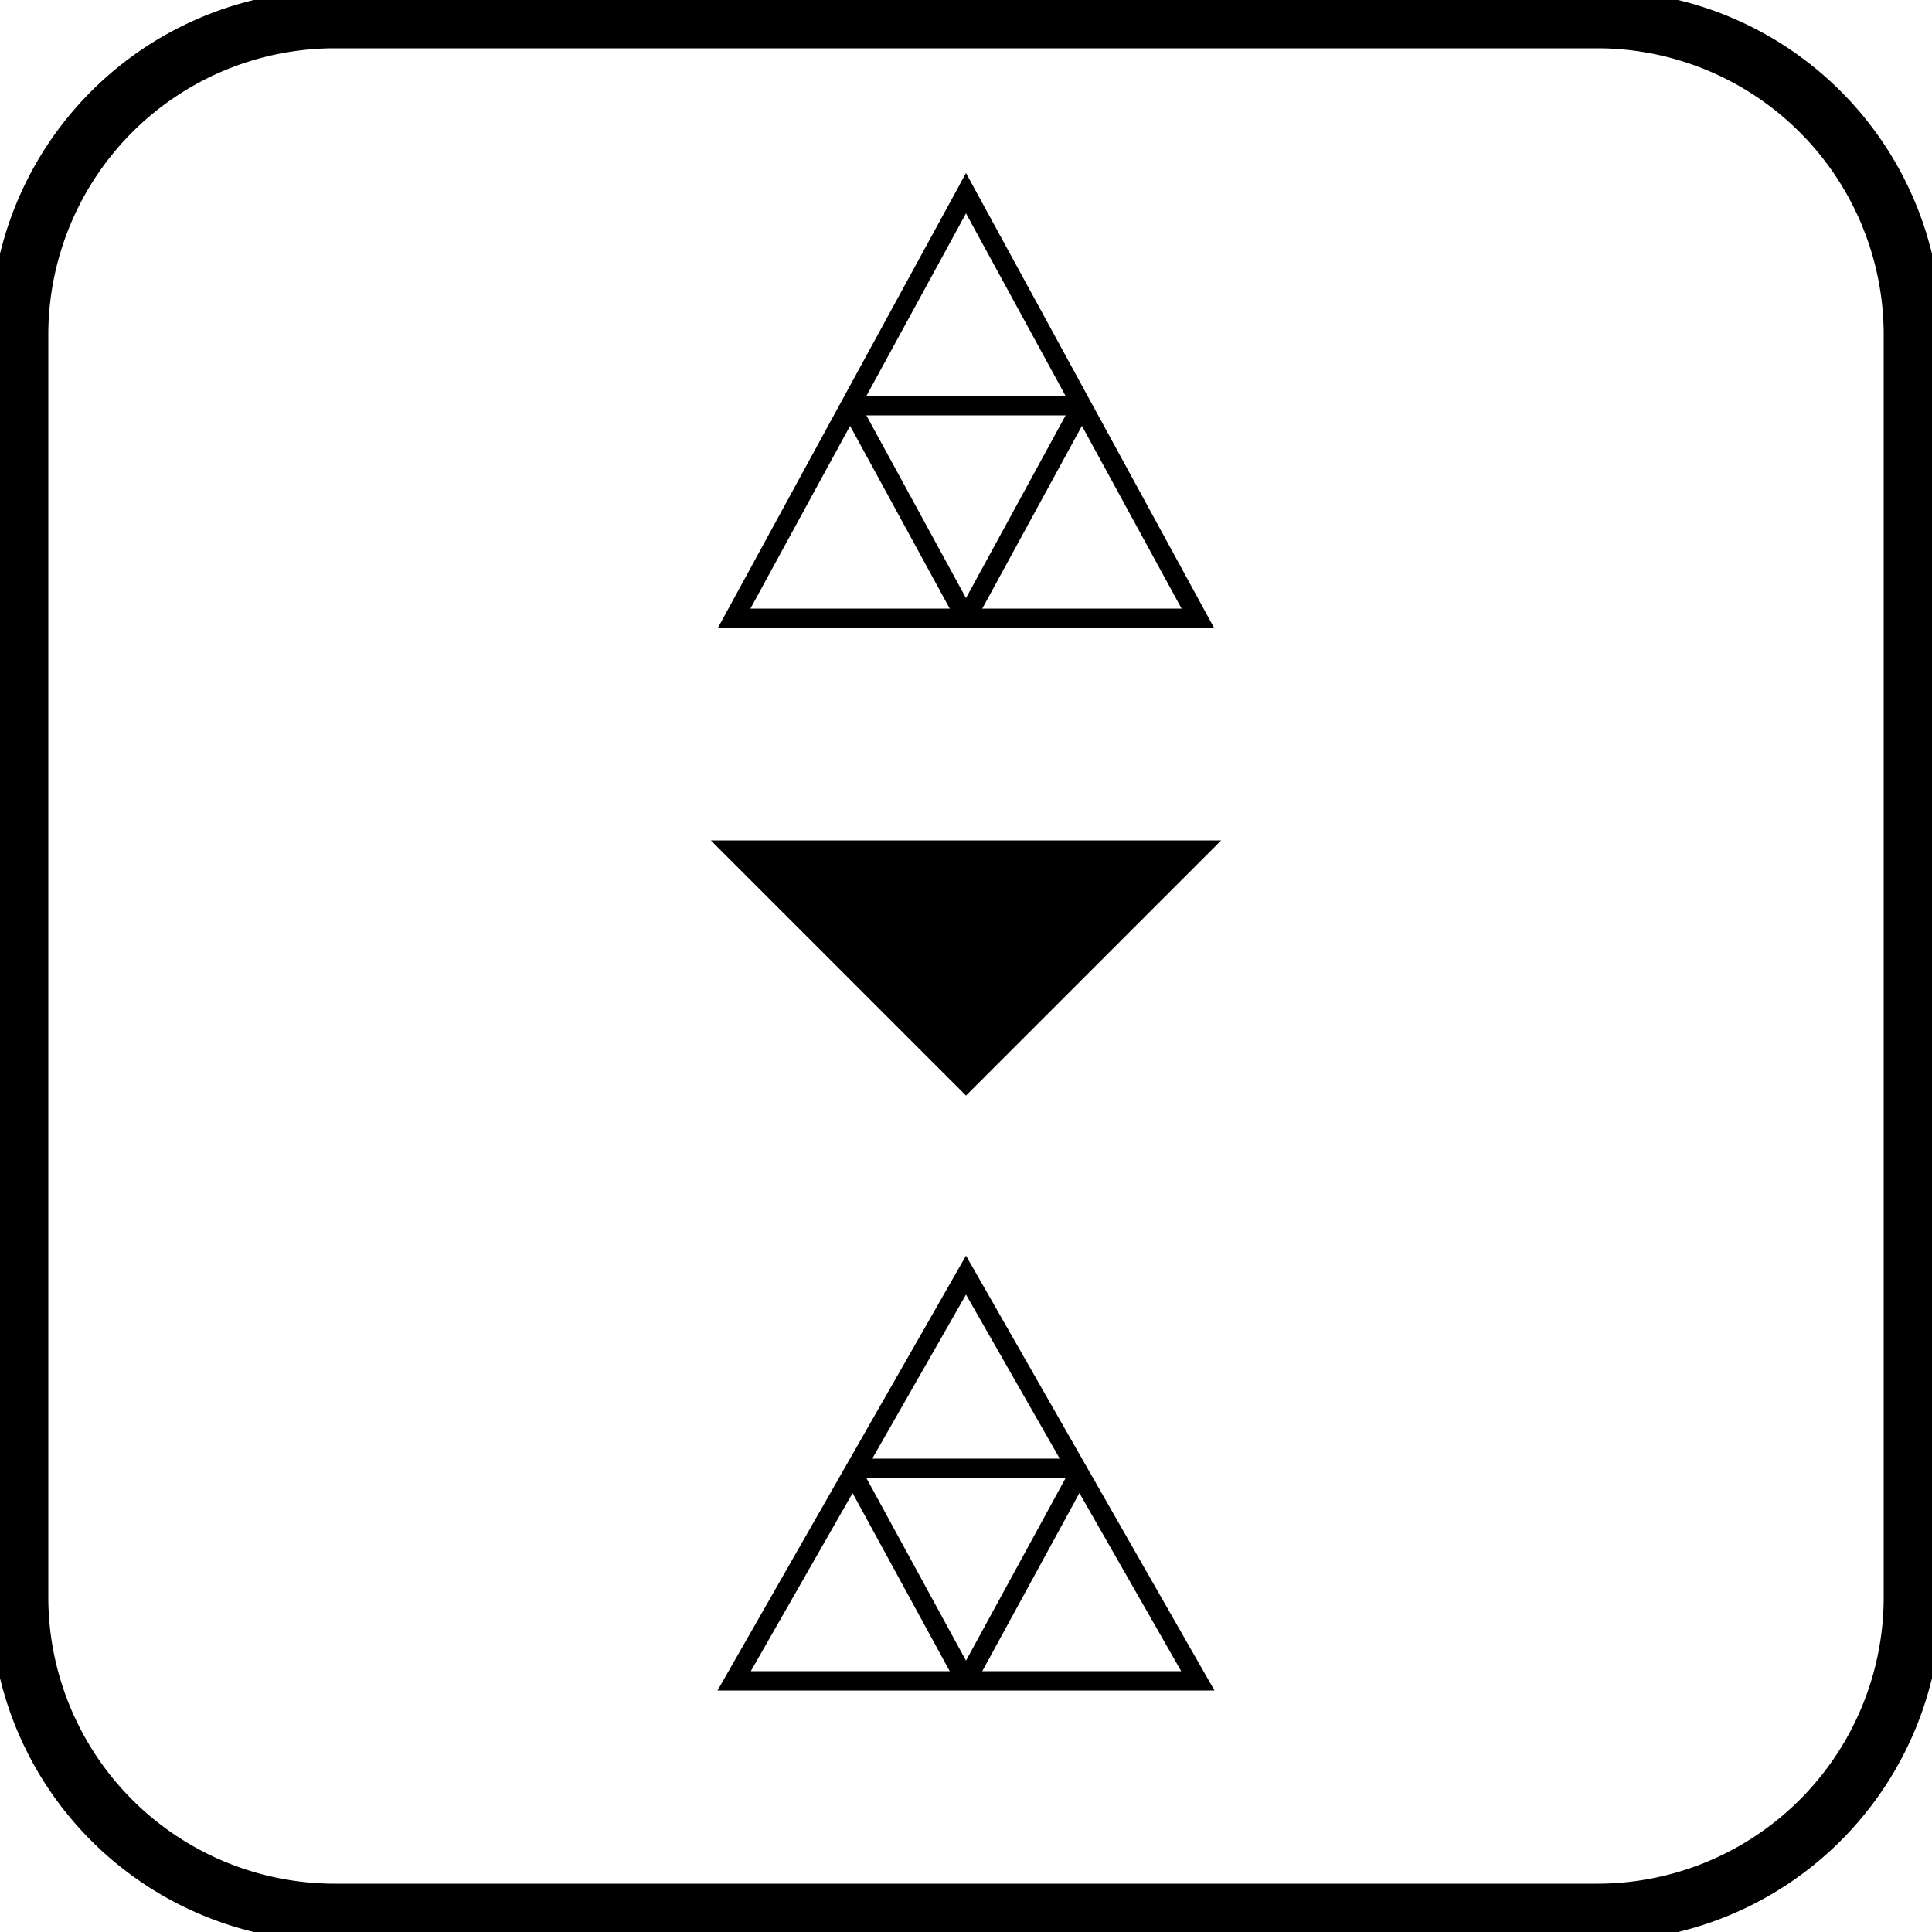 <svg width="100" height="100" viewbox = "0 0 100 100"  xmlns="http://www.w3.org/2000/svg">
<!--<json>{
  "glyph": "0223,",
  "shapes": [
    "0220:0314,0336,0313,0333,0331,0331,0337,0337,0321,0332,0362,0203,0336,0336,0333,0350,0334,0345,0335,0330,0335,0335,0337,0337,0203,0336,0336,0335,0333,0334,0334,0345,0335,0330,0335,0335,0337,0337,0203,0335,0336,0336,0333,0334,0334,0345,0335,0330,0335,0335,0337,0337,0203,0335,0336,0336,0333,0334,0334,0345,0333,0364,0335,0335,0335,0304,0337,0330,0333,0336,0333,0314,0337,0313,0320,",
    "0221:0313,0304,0336,0333,0334,0337,0306,0362,0203,0335,0335,0203,0335,0335,0203,0354,0336,0331,0335,0201,0335,0335,0201,0335,0335,0201,0334,0331,0335,0304,0334,0337,",
    "0222:0313,0304,0336,0335,0350,0310,0362,0203,0335,0335,0335,0337,0203,0335,0335,0203,0335,0335,0335,0336,0203,0363,0334,0334,0313,0304,0337,",
    "0223:0220,0336,0330,0336,0336,0330,0337,0331,0337,0221,0336,0331,0337,0222,0331,0336,0331,0336,0331,0337,0337,0221,0330,0336,0330,0337,0337,",
    "0224:0336,0336,0350,0334,0310,0337,0362,0203,0335,0335,0335,0336,0313,0337,0305,0311,0334,0337,0203,0363,0335,0335,0362,0203,0335,0335,0350,0334,0336,0313,0336,0304,0350,0310,0337,0334,0203,0364,0335,0335,0335,0335,0336,0334,0313,0304,0337,0337,0335,",
    "0225:0220,0210,0224,0224,0224,0224,0211,0331,0336,0331,0332,01015,0155,0141,0160,0365,0330,0330,0330,0333,0337,",
    "0226:0220,0336,0331,0334,0336,0330,0337,0321,0336,0362,0203,0335,0203,0203,0203,0203,0203,0335,0203,0203,0203,0203,0335,0203,0203,0203,0203,0203,0335,0203,0364,0330,0334,0331,0337,0201,0335,0336,0350,0334,0331,0362,0203,0335,0335,0203,0364,0331,0335,0313,0304,0337,0330,0336,0330,0337,0337,0320,0331,0336,0331,0332,01015,0163,0141,0166,0145,0365,0330,0330,0330,0333,0337,",
    "0227:0304,0350,0335,0313,0304,0322,0336,0336,0336,0330,0332,0337,0337,0362,0203,0335,0336,0203,0335,0337,0203,0334,0203,0335,0336,0203,0335,0337,0203,0334,0203,0335,0336,0203,0335,0337,0203,0334,0203,0335,0336,0203,0335,0337,0203,0363,0320,0336,0334,0336,0333,0331,0337,0337,0337,0350,0334,0304,0220,0331,0336,0331,0332,0336,0332,0337,01015,0144,0145,0154,0145,0164,0145,0365,0336,0333,0337,0330,0330,0330,0333,0337,",
    "0230:0220,0321,0210,0210,0210,0350,0332,0362,0334,0331,0335,0335,0334,0345,0335,0335,0345,0335,0335,0345,0335,0335,0350,0334,0345,0364,0335,0335,0335,0335,0335,0335,0335,0334,0334,0304,0336,0342,0335,0342,0335,0342,0335,0342,0335,0337,0211,0211,0211,0331,0336,0331,0332,01015,0141,0144,0144,0365,01015,0330,0330,0330,0333,0337,",
    "0231:0220,0336,0331,0334,0331,0337,0321,0342,0333,0342,0336,0332,0330,0335,0336,0331,0337,0201,0350,0335,0336,0331,0362,0203,0335,0335,0203,0364,0331,0334,0334,0334,0331,0337,0337,0304,0320,0331,0336,0336,0331,0331,0332,0330,0332,0332,01015,0165,0160,040,0145,0154,0145,0155,0145,0156,0164,0365,0330,0333,0333,0333,0330,0330,0330,0330,0337,0337,",
    "0232:0335,0335,0220,0336,0331,0334,0331,0337,0321,0342,0333,0342,0336,0332,0330,0335,0336,0331,0337,0201,0350,0335,0336,0331,0362,0203,0335,0335,0203,0364,0331,0334,0334,0334,0331,0337,0337,0304,0320,0335,0335,0331,0336,0331,0336,0330,0332,0332,0332,0332,01015,0144,0157,0167,0156,040,0145,0154,0145,0155,0145,0156,0164,0365,0330,0330,0330,0330,0330,0333,0333,0333,0333,0337,0337,",
    "0233:0220,0336,0331,0335,0331,0337,0321,0342,0332,0342,0336,0333,0337,0342,0330,0336,0336,0336,0330,0337,0366,0332,0332,0332,0367,0350,0335,0306,0350,0320,0335,0362,0203,0334,0334,0334,0334,0203,0334,0334,0334,0334,0203,0363,0335,0304,0350,0335,0304,0331,0331,0331,0336,0332,0337,0337,0332,0337,0336,0331,0331,0331,0332,0332,0336,0330,0333,01015,0145,0154,0145,0155,0145,0156,0164,040,0165,0160,0365,0330,0330,0330,0330,0330,0333,0333,0333,0337,0337,",
    "0234:0220,0336,0335,0335,0331,0335,0331,0337,0321,0342,0332,0342,0336,0333,0337,0342,0330,0336,0336,0336,0330,0337,0366,0332,0332,0332,0367,0350,0335,0306,0350,0320,0335,0362,0203,0334,0334,0334,0334,0203,0334,0334,0334,0334,0203,0363,0335,0304,0350,0335,0304,0335,0335,0331,0331,0332,01015,0145,0154,0145,0155,0145,0156,0164,040,0144,0157,0167,0156,0365,0330,0330,0330,0330,0330,0333,0333,0333,0336,0332,0337,0333,0337,0337,",
    "0235:0220,0321,0336,0342,0335,0342,0335,0342,0335,0342,0335,0337,",
    "0236:0321,0220,0335,0336,0321,0342,0335,0335,0342,0335,0337,",
    "0237:0220,0336,0331,0332,0336,0321,0342,0335,0342,0335,0342,0335,0342,0335,0330,0330,0333,0333,0337,0337,",
    "0240:0220,0336,0331,0333,0336,0321,0335,0342,0335,0335,0342,0335,0330,0330,0332,0332,0337,0337,",
    "0241:0220,0336,0321,0343,0332,0350,0335,0336,0342,0334,0334,0342,0335,0304,0337,0333,0337,",
    "0242:0220,0321,0336,0343,0333,0336,0350,0335,0342,0334,0334,0342,0335,0337,0304,0332,0337,",
    "0243:0220,0336,0331,0332,0336,0321,0343,0332,0350,0334,0336,0342,0335,0335,0342,0337,0334,0334,0335,0304,0332,0330,0330,0337,0337,0333,",
    "0244:0220,0336,0331,0333,0336,0321,0343,0333,0350,0336,0335,0342,0334,0334,0342,0335,0337,0304,0333,0330,0330,0337,0337,0332,",
    "0245:0210,0332,0332,0362,0335,0203,0203,0203,0203,0334,0203,0363,0332,0332,0331,0211,",
    "0246:0210,0332,0332,0335,0306,0336,0330,0335,0335,0335,0321,0362,0203,0335,0335,0203,0364,0331,0350,0335,0337,0366,0333,0333,0333,0333,0334,0334,0334,0334,0367,0335,0336,0342,0334,0334,0342,0330,0330,0330,0330,0335,0335,0335,0304,0337,0211,",
    "0247:0330,0332,0336,0332,0336,0221,0333,0333,0333,0222,0333,0333,0333,0223,0333,0333,0333,0225,0333,0331,0331,0331,0332,0332,0332,0332,0332,0332,0332,0332,0332,0332,0332,0332,0333,0333,0226,0331,0331,0331,0333,0333,0333,0333,0333,0333,0333,0333,0333,0333,0333,0333,0333,0330,0333,0330,0330,0333,0330,0331,0332,0332,0332,0332,0332,0332,0332,0332,0332,0332,0332,0332,0227,0333,0333,0333,0230,0333,0331,0331,0331,0331,0332,0332,0332,0330,0332,0332,0332,0332,0332,0332,0333,0333,0231,0333,0333,0333,0232,0331,0333,0330,0333,0333,0233,0333,0333,0333,0234,0330,0330,0332,0330,0332,0332,0337,0337,",
    "01220:0333,0200,0336,0330,0332,0210,0220,0211,0333,0331,0337,",
    "01221:0333,0200,0336,0330,0332,0221,0331,0333,0337,",
    "01222:0333,0200,0336,0330,0332,0336,0222,0337,0331,0333,0337,",
    "01223:0333,0200,0336,0330,0332,0223,0331,0333,0337,",
    "01224:0333,0200,0336,0330,0332,0224,0334,0333,0331,0337,",
    "01225:0333,0200,0336,0330,0332,0210,0225,0211,0333,0331,0337,",
    "01226:0333,0200,0336,0330,0332,0210,0226,0211,0333,0331,0337,",
    "01227:0333,0200,0336,0330,0332,0210,0227,0211,0331,0333,0337,",
    "01230:0333,0200,0336,0330,0332,0210,0230,0211,0333,0331,0320,0337,",
    "01231:0333,0200,0336,0330,0332,0210,0231,0211,",
    "01232:0333,0200,0336,0330,0332,0210,0232,0211,0333,0331,",
    "01233:0333,0200,0336,0330,0332,0210,0233,0211,0333,0331,0337,",
    "01234:0333,0200,0336,0330,0332,0210,0234,0211,0333,0331,0337,",
    "01235:0333,0200,0336,0330,0332,0210,0235,0211,0333,0331,0337,",
    "01236:0333,0200,0336,0330,0332,0210,0236,0211,0333,0331,0337,",
    "01237:0333,0200,0336,0330,0332,0210,0237,0211,0333,0331,0337,",
    "01240:0333,0200,0336,0330,0332,0210,0240,0211,0333,0331,0337,",
    "01241:0333,0200,0336,0332,0330,0210,0241,0211,0333,0331,0337,",
    "01242:0333,0200,0336,0330,0332,0210,0242,0211,0333,0331,0337,",
    "01243:0333,0200,0336,0330,0332,0210,0243,0211,0333,0331,0337,",
    "01244:0333,0200,0336,0330,0332,0210,0244,0211,0333,0331,0337,",
    "01245:0333,0200,0336,0330,0332,0336,0245,0337,0333,0331,0337,",
    "01246:0333,0200,0336,0330,0332,0336,0246,",
    "01247:0333,0200,0336,0330,0332,0220,0336,0247,0337,0331,0333,0337,"
  ],
  "x0rel": 0.5,
  "y0rel": 0.5,
  "unitrel": 0.49,
  "theta0": -1.570796,
  "width": 100,
  "height": 100,
  "scale": 1,
  "backgroundimage": "",
  "style": {
    "color0": "black",
    "fill0": "black",
    "line0": 1,
    "color1": "black",
    "fill1": "black",
    "line1": 3,
    "color2": "red",
    "fill2": "red",
    "line2": 2,
    "color3": "#FF7900",
    "fill3": "#FF7900",
    "line3": 2,
    "color4": "yellow",
    "fill4": "yellow",
    "line4": 2,
    "color5": "green",
    "fill5": "green",
    "line5": 2,
    "color6": "blue",
    "fill6": "blue",
    "line6": 2,
    "color7": "purple",
    "fill7": "purple",
    "line7": 2
  },
  "controlbuttons": [
    196,
    198,
    200,
    203,
    128,
    216,
    217,
    218,
    219,
    220,
    221,
    222,
    223,
    27,
    8,
    134,
    225,
    192,
    16,
    17,
    145,
    151,
    146,
    232,
    233
  ]
}</json>-->	<path d = "M1 83 L1 17 M1 17.333           A16.333 16.333 0 0 1 17.333 1L83 1 M82.667 1           A16.333 16.333 0 0 1 99 17.333L99 83 M99 82.667           A16.333 16.333 0 0 1 82.667 99L17 99 M17.333 99           A16.333 16.333 0 0 1 1 82.667" stroke = "#000000" stroke-width = "3" fill = "none" />	<path d = "M62 32 L38 32 L50 10 L62 32 Z" stroke = "#000000" stroke-width = "1" fill = "none" />    <line x1="56" y1="21" x2="50" y2="32" style="stroke:#000000;stroke-width:1" />
    <line x1="50" y1="32" x2="44" y2="21" style="stroke:#000000;stroke-width:1" />
    <line x1="44" y1="21" x2="56" y2="21" style="stroke:#000000;stroke-width:1" />
	<path d = "M50 44 L62 44 L50 56 L38 44 L50 44 Z" stroke = "#000000" stroke-width = "1" fill = "#000000" />	<path d = "M62 87 L38 87 L50 66 L62 87 Z" stroke = "#000000" stroke-width = "1" fill = "none" />    <line x1="56" y1="76" x2="50" y2="87" style="stroke:#000000;stroke-width:1" />
    <line x1="50" y1="87" x2="44" y2="76" style="stroke:#000000;stroke-width:1" />
    <line x1="44" y1="76" x2="56" y2="76" style="stroke:#000000;stroke-width:1" />
</svg>